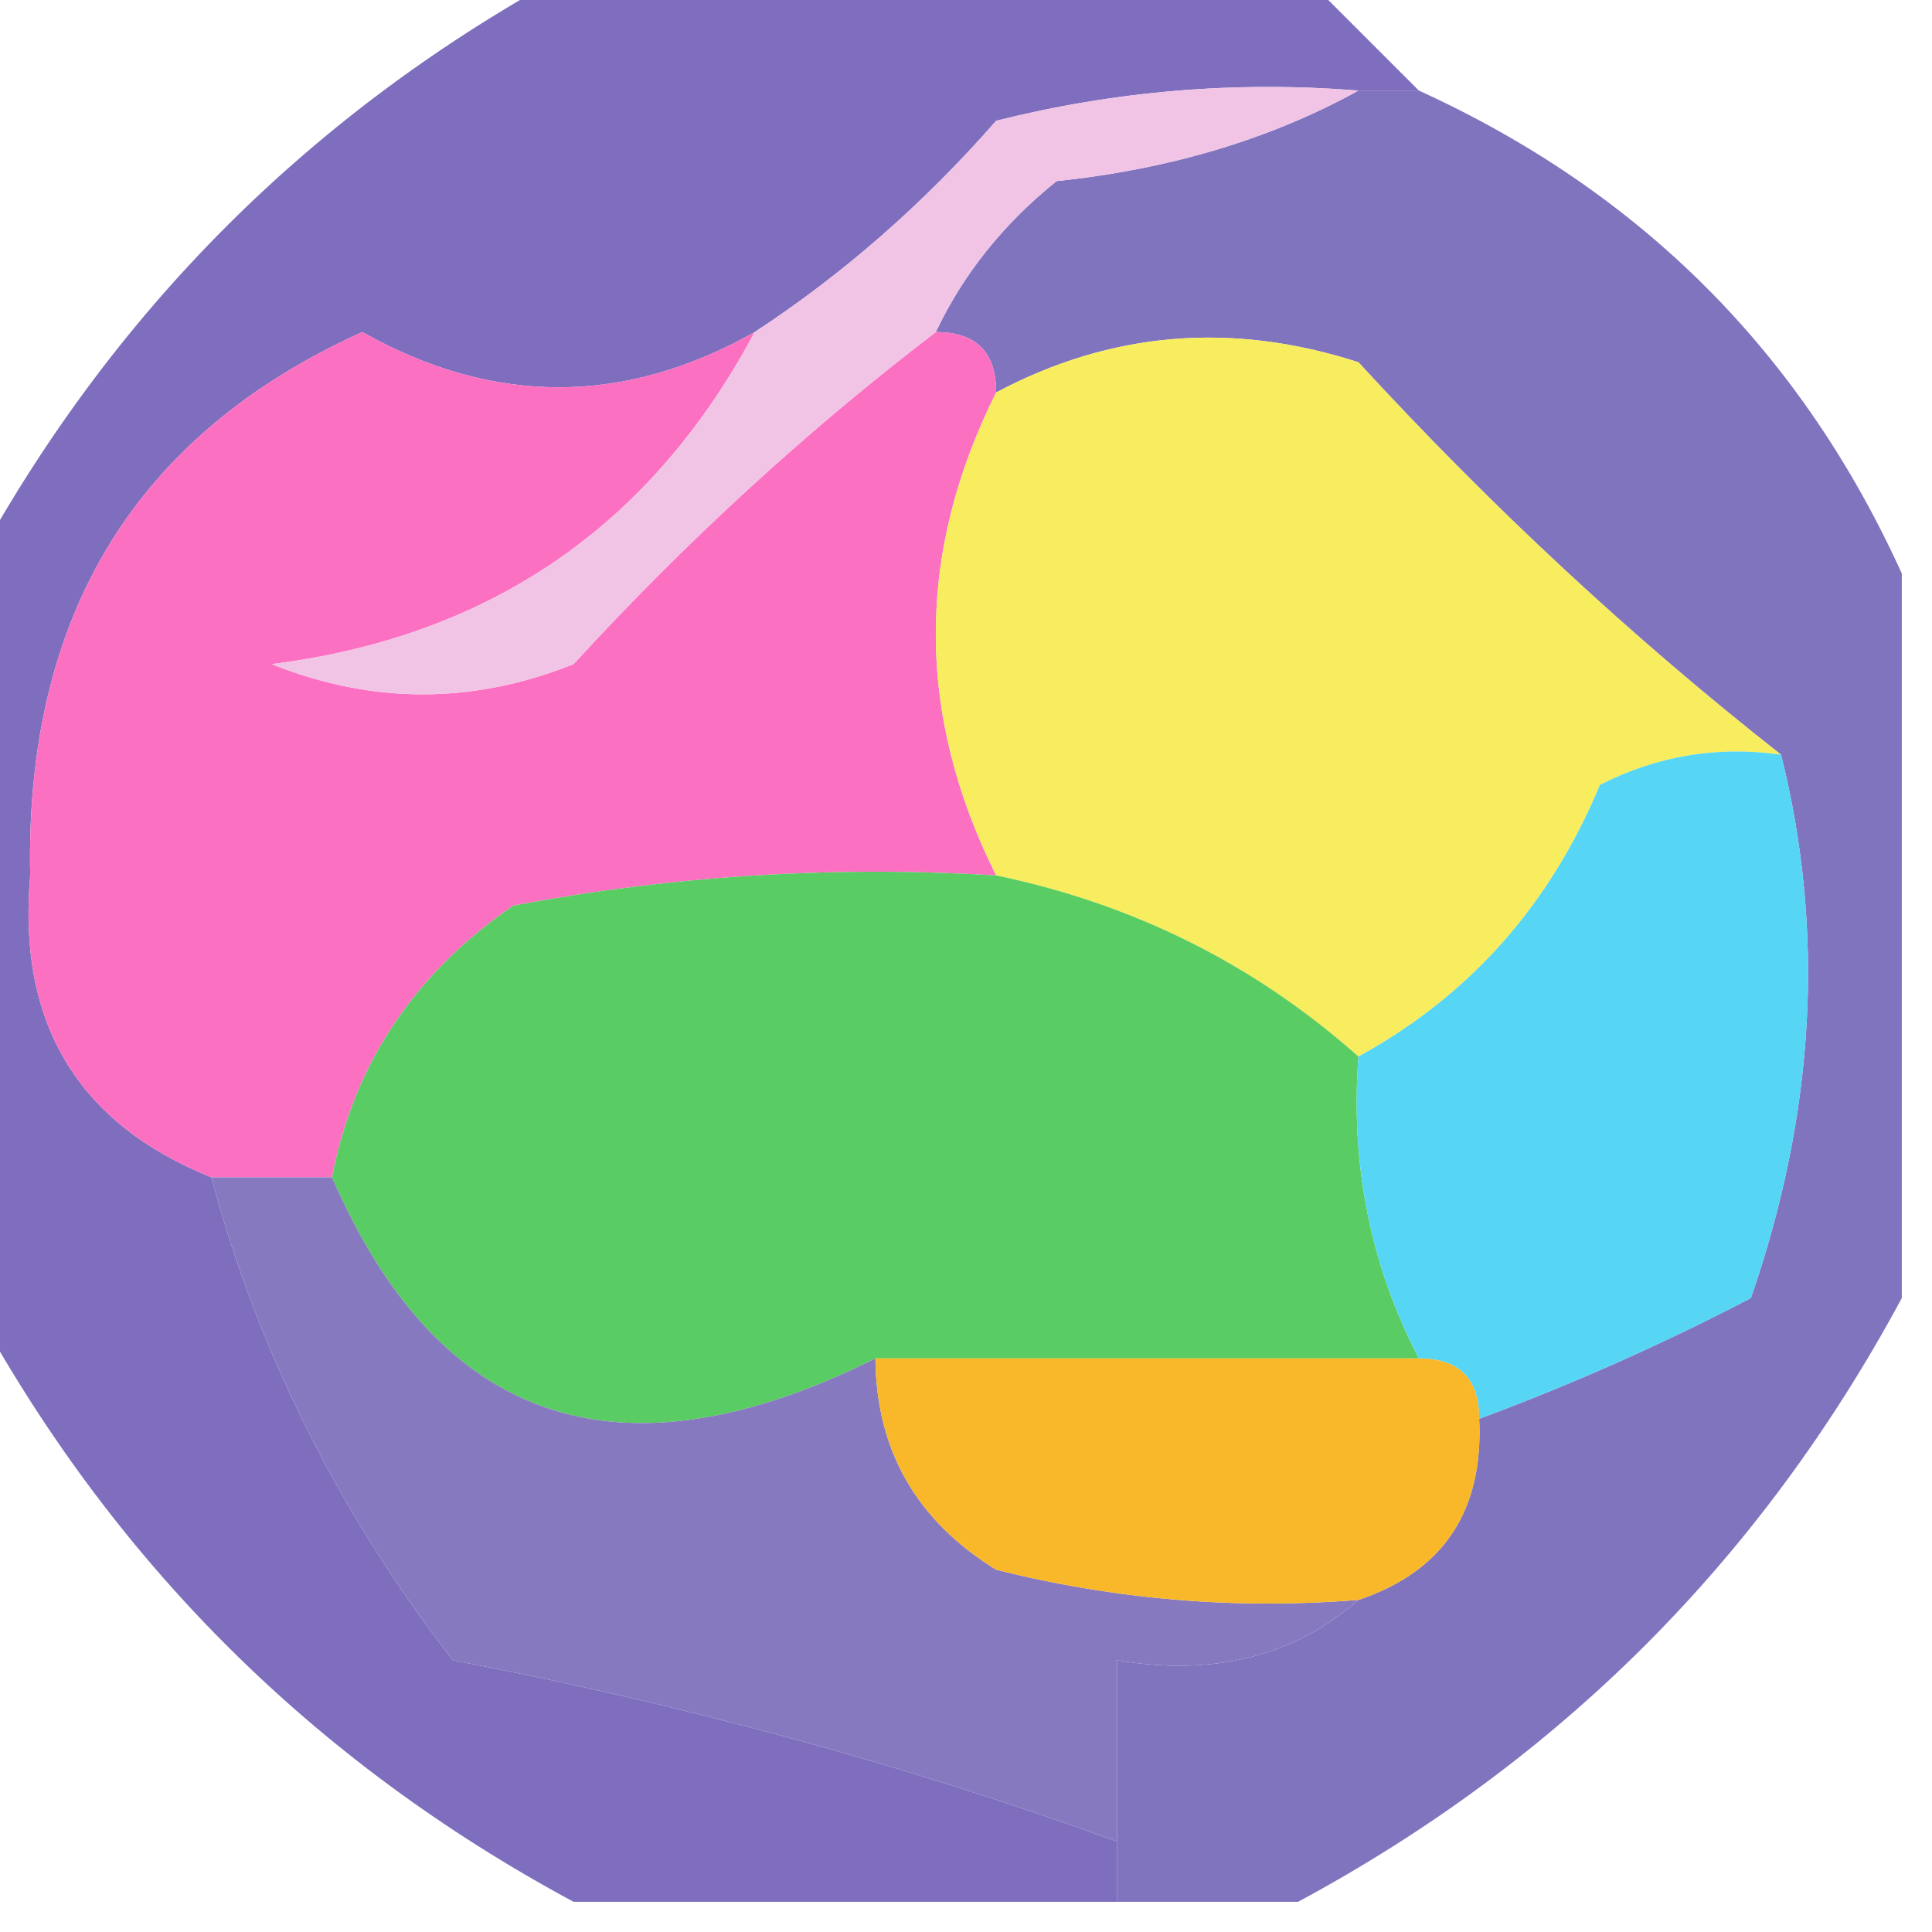 <svg xmlns="http://www.w3.org/2000/svg" version="1.1" width="32px" height="32px"
    style="shape-rendering:geometricPrecision; text-rendering:geometricPrecision; image-rendering:optimizeQuality; fill-rule:evenodd; clip-rule:evenodd"
    xmlns:xlink="http://www.w3.org/1999/xlink">
    <g>
        <path style="opacity:0.856" fill="#6957b3"
            d="M 9.5,-0.5 C 13.5,-0.5 17.5,-0.5 21.5,-0.5C 22.167,0.167 22.833,0.833 23.5,1.5C 23.167,1.5 22.833,1.5 22.5,1.5C 20.473,1.338 18.473,1.505 16.5,2C 15.295,3.376 13.962,4.542 12.5,5.5C 10.337,6.72 8.17,6.72 6,5.5C 2.246,7.194 0.413,10.194 0.5,14.5C 0.286,16.942 1.286,18.608 3.5,19.5C 4.274,22.381 5.607,25.048 7.5,27.5C 11.322,28.227 14.989,29.227 18.5,30.5C 18.5,30.833 18.5,31.167 18.5,31.5C 15.5,31.5 12.5,31.5 9.5,31.5C 5.167,29.167 1.833,25.833 -0.5,21.5C -0.5,17.5 -0.5,13.5 -0.5,9.5C 1.833,5.167 5.167,1.833 9.5,-0.5 Z" />
    </g>
    <g>
        <path style="opacity:0.845" fill="#6a5bb3"
            d="M 22.5,1.5 C 22.833,1.5 23.167,1.5 23.5,1.5C 27.173,3.173 29.84,5.84 31.5,9.5C 31.5,13.5 31.5,17.5 31.5,21.5C 29.167,25.833 25.833,29.167 21.5,31.5C 20.5,31.5 19.5,31.5 18.5,31.5C 18.5,31.167 18.5,30.833 18.5,30.5C 18.5,29.5 18.5,28.5 18.5,27.5C 20.099,27.768 21.432,27.434 22.5,26.5C 23.906,26.027 24.573,25.027 24.5,23.5C 26.029,22.933 27.529,22.267 29,21.5C 30.065,18.427 30.232,15.427 29.5,12.5C 27.042,10.57 24.709,8.404 22.5,6C 20.402,5.322 18.402,5.489 16.5,6.5C 16.5,5.833 16.167,5.5 15.5,5.5C 15.953,4.542 16.619,3.708 17.5,3C 19.382,2.802 21.048,2.302 22.5,1.5 Z" />
    </g>
    <g>
        <path style="opacity:1" fill="#fc70c2"
            d="M 12.5,5.5 C 10.788,8.711 8.121,10.544 4.5,11C 6.167,11.667 7.833,11.667 9.5,11C 11.37,8.96 13.37,7.127 15.5,5.5C 16.167,5.5 16.5,5.833 16.5,6.5C 15.167,9.167 15.167,11.833 16.5,14.5C 13.813,14.336 11.146,14.503 8.5,15C 6.859,16.129 5.859,17.629 5.5,19.5C 4.833,19.5 4.167,19.5 3.5,19.5C 1.286,18.608 0.286,16.942 0.5,14.5C 0.413,10.194 2.246,7.194 6,5.5C 8.17,6.72 10.337,6.72 12.5,5.5 Z" />
    </g>
    <g>
        <path style="opacity:1" fill="#f1c4e6"
            d="M 22.5,1.5 C 21.048,2.302 19.382,2.802 17.5,3C 16.619,3.708 15.953,4.542 15.5,5.5C 13.37,7.127 11.37,8.96 9.5,11C 7.833,11.667 6.167,11.667 4.5,11C 8.121,10.544 10.788,8.711 12.5,5.5C 13.962,4.542 15.295,3.376 16.5,2C 18.473,1.505 20.473,1.338 22.5,1.5 Z" />
    </g>
    <g>
        <path style="opacity:1" fill="#f8ed5e"
            d="M 29.5,12.5 C 28.448,12.351 27.448,12.517 26.5,13C 25.672,14.992 24.339,16.492 22.5,17.5C 20.784,15.975 18.784,14.975 16.5,14.5C 15.167,11.833 15.167,9.167 16.5,6.5C 18.402,5.489 20.402,5.322 22.5,6C 24.709,8.404 27.042,10.57 29.5,12.5 Z" />
    </g>
    <g>
        <path style="opacity:1" fill="#59cc63"
            d="M 16.5,14.5 C 18.784,14.975 20.784,15.975 22.5,17.5C 22.366,19.291 22.699,20.958 23.5,22.5C 20.5,22.5 17.5,22.5 14.5,22.5C 10.279,24.605 7.279,23.605 5.5,19.5C 5.859,17.629 6.859,16.129 8.5,15C 11.146,14.503 13.813,14.336 16.5,14.5 Z" />
    </g>
    <g>
        <path style="opacity:1" fill="#56d5f5"
            d="M 29.5,12.5 C 30.232,15.427 30.065,18.427 29,21.5C 27.529,22.267 26.029,22.933 24.5,23.5C 24.5,22.833 24.167,22.5 23.5,22.5C 22.699,20.958 22.366,19.291 22.5,17.5C 24.339,16.492 25.672,14.992 26.5,13C 27.448,12.517 28.448,12.351 29.5,12.5 Z" />
    </g>
    <g>
        <path style="opacity:1" fill="#8779bf"
            d="M 3.5,19.5 C 4.167,19.5 4.833,19.5 5.5,19.5C 7.279,23.605 10.279,24.605 14.5,22.5C 14.511,24.017 15.177,25.184 16.5,26C 18.473,26.495 20.473,26.662 22.5,26.5C 21.432,27.434 20.099,27.768 18.5,27.5C 18.5,28.5 18.5,29.5 18.5,30.5C 14.989,29.227 11.322,28.227 7.5,27.5C 5.607,25.048 4.274,22.381 3.5,19.5 Z" />
    </g>
    <g>
        <path style="opacity:1" fill="#f9b82a"
            d="M 14.5,22.5 C 17.5,22.5 20.5,22.5 23.5,22.5C 24.167,22.5 24.5,22.833 24.5,23.5C 24.573,25.027 23.906,26.027 22.5,26.5C 20.473,26.662 18.473,26.495 16.5,26C 15.177,25.184 14.511,24.017 14.5,22.5 Z" />
    </g>
</svg>